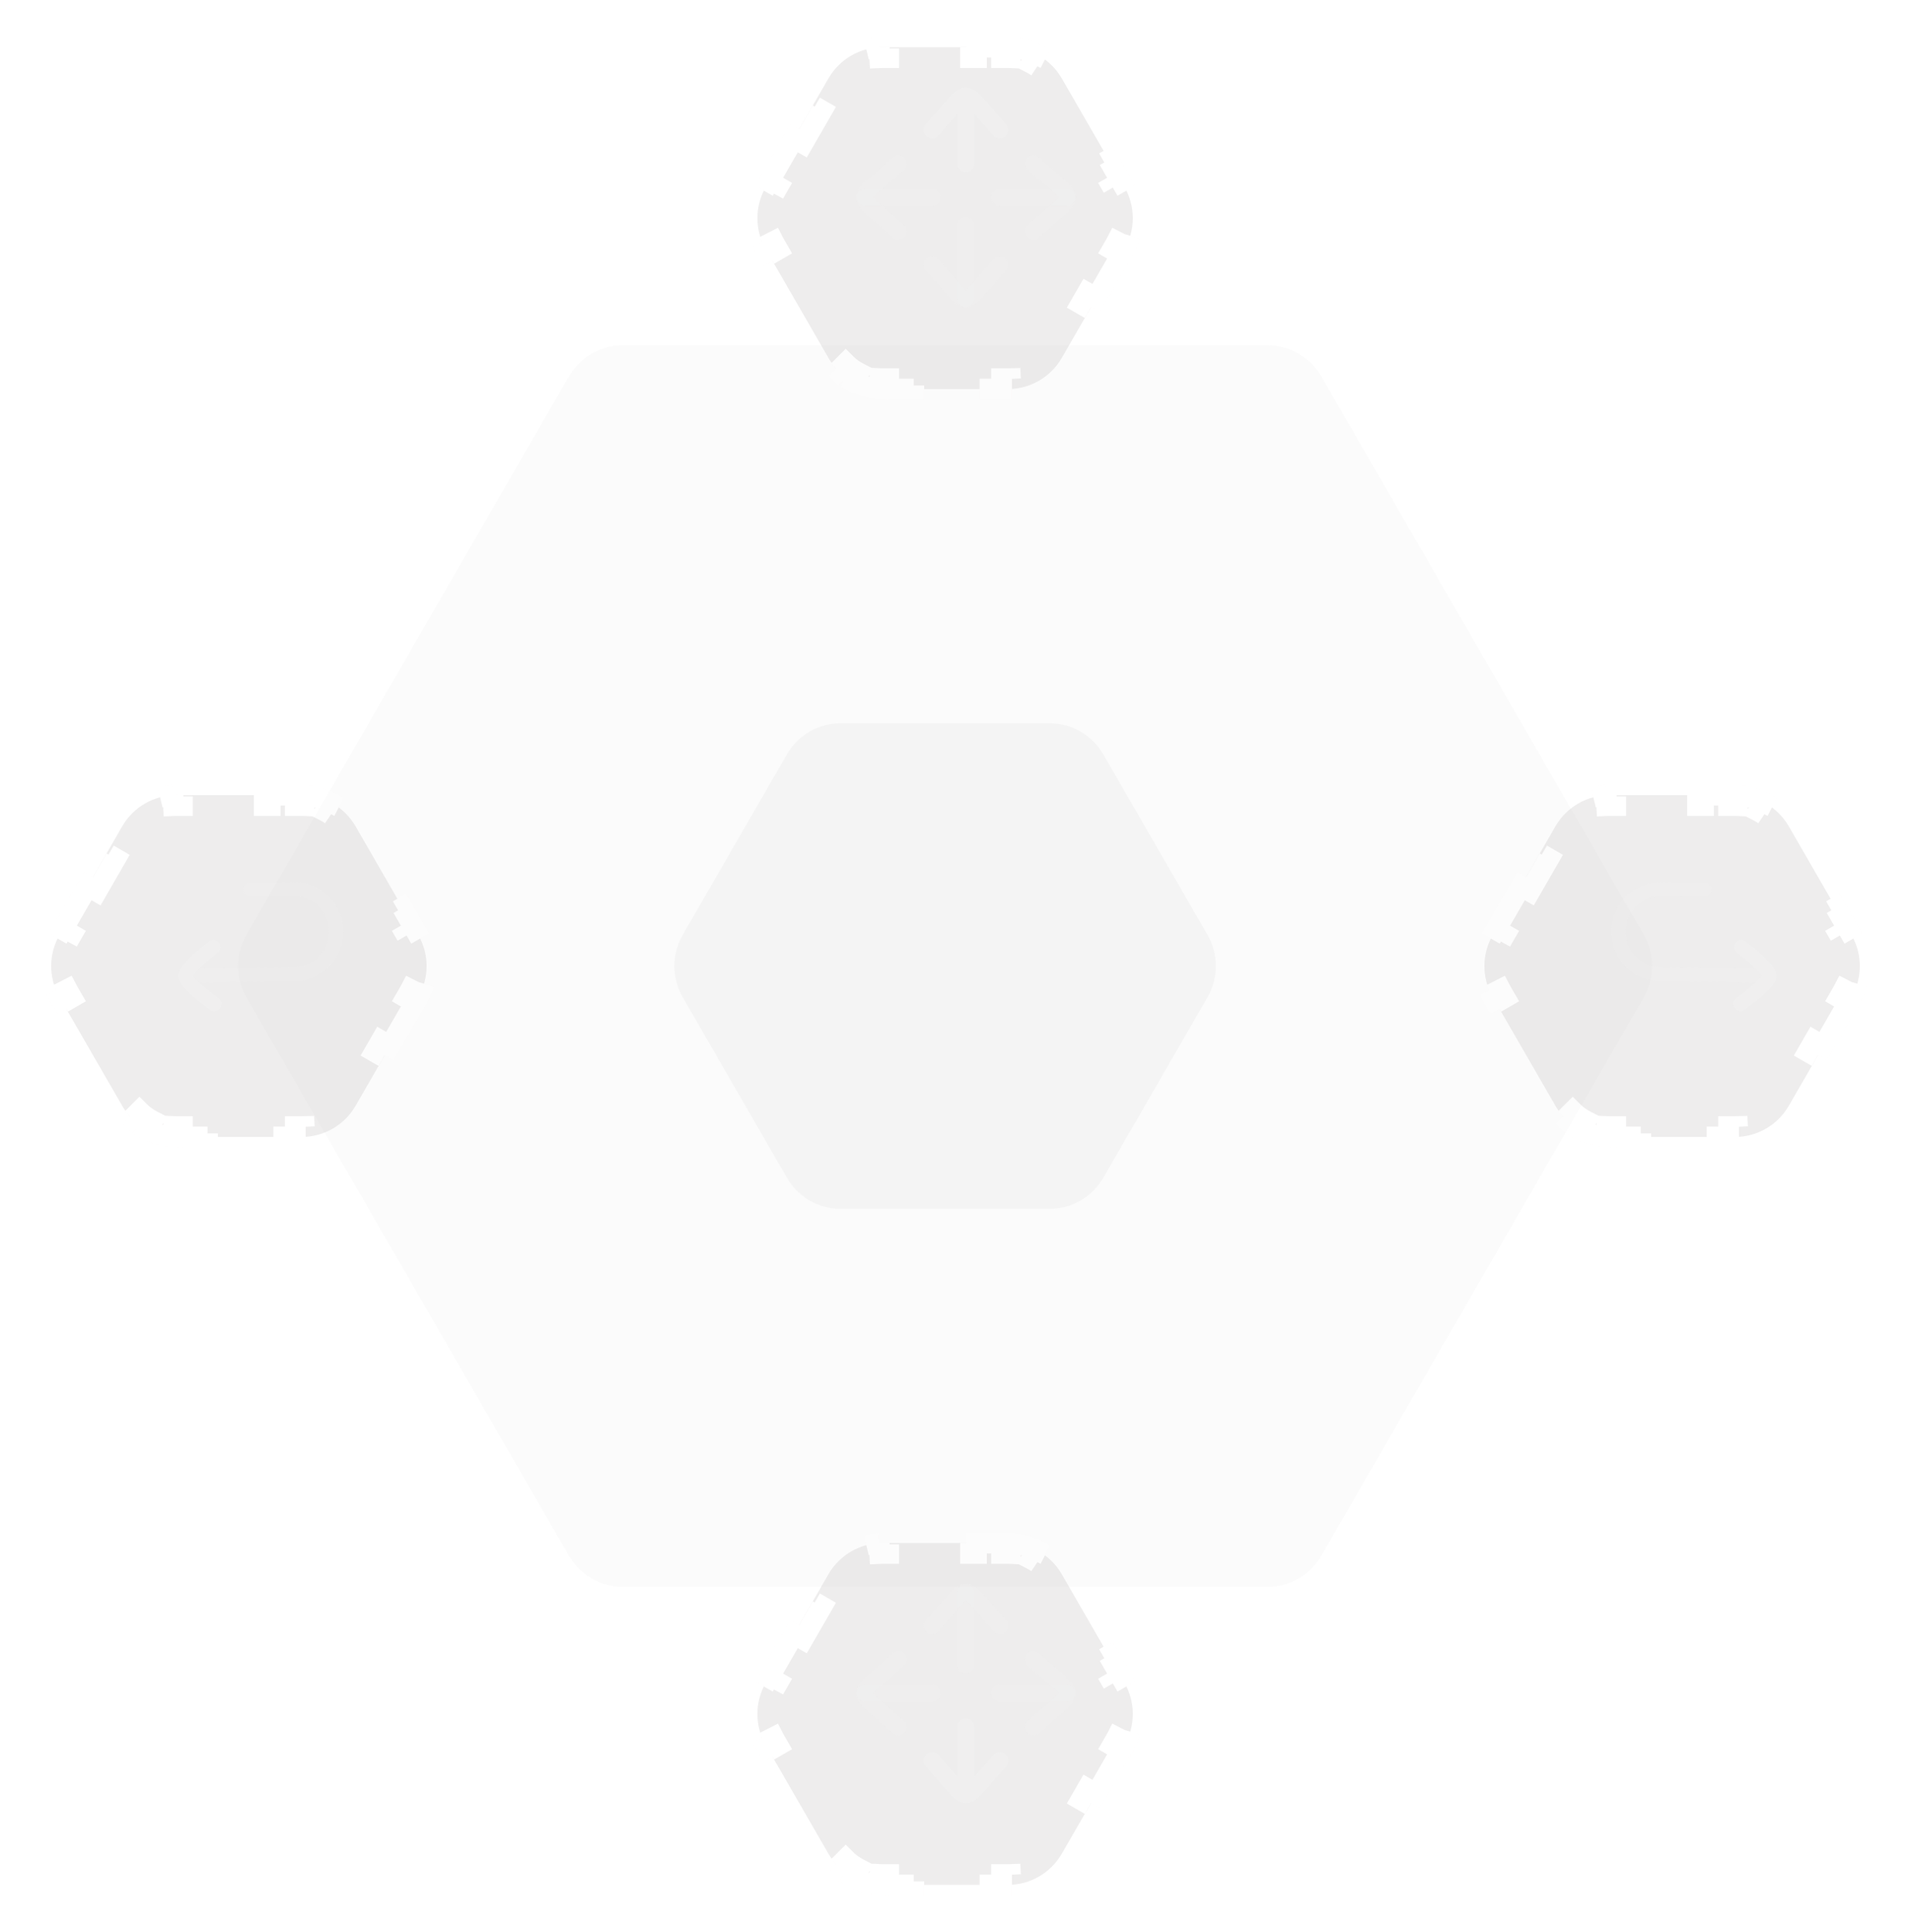 <svg width="92" height="93" viewBox="0 0 92 93" fill="none" xmlns="http://www.w3.org/2000/svg">
<g opacity="0.3" filter="url(#filter0_d_885_2198)">
<path d="M12.866 47C12.33 46.072 12.33 44.928 12.866 44L28.384 17.122C28.92 16.194 29.91 15.622 30.982 15.622H62.018C63.09 15.622 64.08 16.194 64.616 17.122L80.134 44C80.67 44.928 80.67 46.072 80.134 47L64.616 73.878C64.08 74.806 63.09 75.378 62.018 75.378H30.982C29.91 75.378 28.92 74.806 28.384 73.878L12.866 47Z" fill="#F2F2F2"/>
</g>
<g opacity="0.75" filter="url(#filter1_d_885_2198)">
<path d="M33.866 47C33.33 46.072 33.33 44.928 33.866 44L38.884 35.309C39.42 34.38 40.41 33.809 41.482 33.809H51.518C52.59 33.809 53.58 34.38 54.116 35.309L59.134 44C59.67 44.928 59.67 46.072 59.134 47L54.116 55.691C53.58 56.62 52.59 57.191 51.518 57.191H41.482C40.41 57.191 39.42 56.62 38.884 55.691L33.866 47Z" fill="#F2F2F2"/>
</g>
<g opacity="0.15" filter="url(#filter2_d_885_2198)">
<path d="M37.866 11C37.33 10.072 37.33 8.928 37.866 8L40.884 2.773C41.42 1.845 42.41 1.273 43.482 1.273H49.518C50.59 1.273 51.58 1.845 52.116 2.773L55.134 8C55.67 8.928 55.67 10.072 55.134 11L52.116 16.227C51.58 17.155 50.59 17.727 49.518 17.727H43.482C42.41 17.727 41.42 17.155 40.884 16.227L37.866 11Z" fill="#8C8686"/>
<path d="M42.706 1.376C42.907 1.322 43.114 1.289 43.325 1.278V1.277L43.352 1.776C43.395 1.774 43.439 1.772 43.482 1.772H43.784V1.272H46.198V1.772H48.009V1.272H49.216V1.772H49.518C49.561 1.772 49.605 1.774 49.648 1.776L49.674 1.278C50.1 1.3 50.509 1.412 50.879 1.601L50.653 2.045C50.886 2.164 51.1 2.319 51.286 2.505L51.639 2.152C51.785 2.299 51.918 2.462 52.033 2.64L51.614 2.911L51.683 3.022L51.834 3.284L52.267 3.034L53.474 5.125L53.041 5.375L53.946 6.943L54.379 6.694L54.982 7.739L54.55 7.988L54.701 8.25C54.723 8.288 54.744 8.326 54.764 8.365L55.207 8.139C55.401 8.519 55.509 8.929 55.53 9.344L55.032 9.369C55.042 9.565 55.03 9.762 54.994 9.955L54.951 10.148L55.434 10.276V10.277C55.38 10.478 55.303 10.674 55.207 10.862L54.764 10.635C54.744 10.674 54.723 10.712 54.701 10.75L54.55 11.012L54.982 11.262L53.775 13.352L53.343 13.102L52.438 14.671L52.87 14.921V14.922L52.267 15.967V15.966L51.834 15.716L51.683 15.977L51.614 16.089L52.033 16.361C51.801 16.719 51.499 17.016 51.151 17.242L50.88 16.824C50.661 16.967 50.419 17.074 50.165 17.143L50.293 17.625C50.092 17.679 49.885 17.712 49.674 17.723L49.648 17.224L49.518 17.227H49.216V17.727H46.802V17.227H44.991V17.727H43.784V17.227H43.482C43.439 17.227 43.395 17.226 43.352 17.224L43.325 17.723C42.9 17.7 42.49 17.589 42.12 17.4L42.347 16.955C42.114 16.836 41.9 16.681 41.714 16.495L41.36 16.849C41.214 16.702 41.081 16.539 40.966 16.361L41.386 16.089L41.317 15.977L41.166 15.716L40.733 15.966L40.732 15.967L39.525 13.876L39.526 13.875L39.959 13.625L39.054 12.057L38.62 12.307L38.017 11.262L38.45 11.012L38.299 10.75C38.277 10.712 38.256 10.674 38.236 10.635L37.792 10.862C37.598 10.482 37.49 10.072 37.469 9.657L37.968 9.631C37.954 9.37 37.981 9.107 38.049 8.853L37.566 8.724H37.565C37.619 8.523 37.696 8.327 37.792 8.139L38.236 8.365L38.299 8.25L38.45 7.988L38.017 7.739L39.224 5.648L39.657 5.897L40.562 4.329L40.13 4.079H40.129L40.732 3.034H40.733L41.166 3.284L41.317 3.022C41.339 2.985 41.362 2.947 41.386 2.911L40.966 2.64C41.198 2.282 41.5 1.985 41.848 1.759L42.12 2.176C42.339 2.033 42.581 1.926 42.835 1.857L42.706 1.376Z" stroke="#FFFDFD" stroke-dasharray="2 4 6 8"/>
</g>
<g opacity="0.15" filter="url(#filter3_d_885_2198)">
<path d="M72.866 47C72.33 46.072 72.33 44.928 72.866 44L75.884 38.773C76.42 37.845 77.41 37.273 78.482 37.273H84.518C85.59 37.273 86.58 37.845 87.116 38.773L90.134 44C90.67 44.928 90.67 46.072 90.134 47L87.116 52.227C86.58 53.155 85.59 53.727 84.518 53.727H78.482C77.41 53.727 76.42 53.155 75.884 52.227L72.866 47Z" fill="#8C8686"/>
<path d="M77.706 37.376C77.907 37.322 78.114 37.289 78.325 37.278V37.277L78.352 37.776C78.395 37.774 78.439 37.773 78.482 37.773H78.784V37.273H81.198V37.773H83.009V37.273H84.216V37.773H84.518C84.561 37.773 84.605 37.774 84.648 37.776L84.674 37.278C85.1 37.3 85.509 37.412 85.879 37.601L85.653 38.045C85.886 38.164 86.1 38.319 86.286 38.505L86.639 38.152C86.785 38.299 86.918 38.462 87.033 38.64L86.614 38.911L86.683 39.023L86.834 39.284L87.267 39.034L88.474 41.125L88.041 41.375L88.946 42.943L89.379 42.694L89.982 43.739L89.55 43.988L89.701 44.25C89.723 44.288 89.744 44.327 89.764 44.365L90.207 44.139C90.401 44.519 90.509 44.929 90.53 45.344L90.032 45.369C90.043 45.565 90.03 45.762 89.994 45.955L89.951 46.148L90.434 46.276V46.277C90.38 46.478 90.303 46.674 90.207 46.862L89.764 46.635C89.744 46.673 89.723 46.712 89.701 46.75L89.55 47.012L89.982 47.262L88.775 49.352L88.343 49.102L87.438 50.671L87.87 50.921V50.922L87.267 51.967V51.966L86.834 51.716L86.683 51.977L86.614 52.089L87.033 52.361C86.801 52.719 86.499 53.016 86.151 53.242L85.88 52.824C85.661 52.967 85.419 53.074 85.165 53.143L85.293 53.625C85.092 53.679 84.885 53.712 84.674 53.723L84.648 53.224L84.518 53.227H84.216V53.727H81.802V53.227H79.991V53.727H78.784V53.227H78.482C78.439 53.227 78.395 53.226 78.352 53.224L78.325 53.723C77.9 53.7 77.49 53.589 77.12 53.4L77.347 52.955C77.114 52.836 76.9 52.681 76.714 52.495L76.36 52.849C76.214 52.702 76.081 52.539 75.966 52.361L76.386 52.089L76.317 51.977L76.166 51.716L75.733 51.966L75.732 51.967L74.525 49.876L74.526 49.875L74.959 49.625L74.054 48.057L73.62 48.307L73.017 47.262L73.45 47.012L73.299 46.75C73.277 46.712 73.256 46.673 73.236 46.635L72.792 46.862C72.598 46.483 72.49 46.072 72.469 45.657L72.968 45.631C72.954 45.37 72.981 45.107 73.049 44.852L72.566 44.724H72.565C72.619 44.523 72.696 44.327 72.792 44.139L73.236 44.365L73.299 44.25L73.45 43.988L73.017 43.739L74.224 41.648L74.657 41.898L75.562 40.329L75.13 40.079H75.129L75.732 39.034H75.733L76.166 39.284L76.317 39.023C76.339 38.985 76.362 38.947 76.386 38.911L75.966 38.64C76.198 38.282 76.5 37.985 76.848 37.759L77.12 38.176C77.339 38.033 77.581 37.926 77.835 37.857L77.706 37.376Z" stroke="#FFFDFD" stroke-dasharray="2 4 6 8"/>
</g>
<g opacity="0.15" filter="url(#filter4_d_885_2198)">
<path d="M37.866 83C37.33 82.072 37.33 80.928 37.866 80L40.884 74.773C41.42 73.845 42.41 73.273 43.482 73.273H49.518C50.59 73.273 51.58 73.845 52.116 74.773L55.134 80C55.67 80.928 55.67 82.072 55.134 83L52.116 88.227C51.58 89.155 50.59 89.727 49.518 89.727H43.482C42.41 89.727 41.42 89.155 40.884 88.227L37.866 83Z" fill="#8C8686"/>
<path d="M42.706 73.376C42.907 73.322 43.114 73.289 43.325 73.278V73.277L43.352 73.776C43.395 73.774 43.439 73.772 43.482 73.772H43.784V73.272H46.198V73.772H48.009V73.272H49.216V73.772H49.518C49.561 73.772 49.605 73.774 49.648 73.776L49.674 73.278C50.1 73.3 50.509 73.412 50.879 73.601L50.653 74.045C50.886 74.164 51.1 74.319 51.286 74.505L51.639 74.152C51.785 74.299 51.918 74.462 52.033 74.64L51.614 74.911L51.683 75.022L51.834 75.284L52.267 75.034L53.474 77.125L53.041 77.375L53.946 78.943L54.379 78.694L54.982 79.739L54.55 79.988L54.701 80.25C54.723 80.288 54.744 80.326 54.764 80.365L55.207 80.139C55.401 80.519 55.509 80.929 55.53 81.344L55.032 81.369C55.042 81.565 55.03 81.762 54.994 81.955L54.951 82.147L55.434 82.276V82.277C55.38 82.478 55.303 82.674 55.207 82.862L54.764 82.635C54.744 82.674 54.723 82.712 54.701 82.75L54.55 83.012L54.982 83.262L53.775 85.353L53.343 85.103L52.438 86.671L52.87 86.921V86.922L52.267 87.967V87.966L51.834 87.716L51.683 87.978L51.614 88.089L52.033 88.361C51.801 88.719 51.499 89.016 51.151 89.242L50.88 88.824C50.661 88.967 50.419 89.074 50.165 89.143L50.293 89.625C50.092 89.679 49.885 89.712 49.674 89.723L49.648 89.224L49.518 89.228H49.216V89.728H46.802V89.228H44.991V89.728H43.784V89.228H43.482C43.439 89.228 43.395 89.226 43.352 89.224L43.325 89.723C42.9 89.7 42.49 89.589 42.12 89.4L42.347 88.955C42.114 88.836 41.9 88.681 41.714 88.495L41.36 88.849C41.214 88.702 41.081 88.539 40.966 88.361L41.386 88.089L41.317 87.978L41.166 87.716L40.733 87.966L40.732 87.967L39.525 85.876L39.526 85.875L39.959 85.625L39.054 84.057L38.62 84.307L38.017 83.262L38.45 83.012L38.299 82.75C38.277 82.712 38.256 82.674 38.236 82.635L37.792 82.862C37.598 82.483 37.49 82.072 37.469 81.657L37.968 81.631C37.954 81.37 37.981 81.107 38.049 80.853L37.566 80.724H37.565C37.619 80.523 37.696 80.327 37.792 80.139L38.236 80.365L38.299 80.25L38.45 79.988L38.017 79.739L39.224 77.648L39.657 77.897L40.562 76.329L40.13 76.079H40.129L40.732 75.034H40.733L41.166 75.284L41.317 75.022C41.339 74.985 41.362 74.948 41.386 74.911L40.966 74.64C41.198 74.282 41.5 73.985 41.848 73.759L42.12 74.176C42.339 74.033 42.581 73.926 42.835 73.857L42.706 73.376Z" stroke="#FFFDFD" stroke-dasharray="2 4 6 8"/>
</g>
<g opacity="0.15" filter="url(#filter5_d_885_2198)">
<path d="M3.866 47C3.33 46.072 3.33 44.928 3.866 44L6.884 38.773C7.42 37.845 8.41 37.273 9.482 37.273H15.518C16.59 37.273 17.58 37.845 18.116 38.773L21.134 44C21.67 44.928 21.67 46.072 21.134 47L18.116 52.227C17.58 53.155 16.59 53.727 15.518 53.727H9.482C8.41 53.727 7.42 53.155 6.884 52.227L3.866 47Z" fill="#8C8686"/>
<path d="M8.706 37.376C8.907 37.322 9.114 37.289 9.325 37.278V37.277L9.352 37.776C9.395 37.774 9.439 37.773 9.482 37.773H9.784V37.273H12.198V37.773H14.009V37.273H15.216V37.773H15.518C15.561 37.773 15.605 37.774 15.648 37.776L15.674 37.278C16.1 37.3 16.509 37.412 16.879 37.601L16.653 38.045C16.886 38.164 17.1 38.319 17.286 38.505L17.639 38.152C17.785 38.299 17.918 38.462 18.033 38.64L17.614 38.911L17.683 39.023L17.834 39.284L18.267 39.034L19.474 41.125L19.041 41.375L19.946 42.943L20.379 42.694L20.982 43.739L20.55 43.988L20.701 44.25C20.723 44.288 20.744 44.327 20.764 44.365L21.207 44.139C21.401 44.519 21.509 44.929 21.53 45.344L21.032 45.369C21.043 45.565 21.03 45.762 20.994 45.955L20.951 46.148L21.434 46.276V46.277C21.38 46.478 21.303 46.674 21.207 46.862L20.764 46.635C20.744 46.673 20.723 46.712 20.701 46.75L20.55 47.012L20.982 47.262L19.775 49.352L19.343 49.102L18.438 50.671L18.87 50.921V50.922L18.267 51.967V51.966L17.834 51.716L17.683 51.977L17.614 52.089L18.033 52.361C17.801 52.719 17.499 53.016 17.151 53.242L16.88 52.824C16.661 52.967 16.419 53.074 16.165 53.143L16.293 53.625C16.092 53.679 15.885 53.712 15.674 53.723L15.648 53.224L15.518 53.227H15.216V53.727H12.802V53.227H10.991V53.727H9.784V53.227H9.482C9.439 53.227 9.395 53.226 9.352 53.224L9.325 53.723C8.9 53.7 8.49 53.589 8.12 53.4L8.347 52.955C8.114 52.836 7.9 52.681 7.714 52.495L7.36 52.849C7.214 52.702 7.081 52.539 6.966 52.361L7.386 52.089L7.317 51.977L7.166 51.716L6.733 51.966L6.732 51.967L5.525 49.876L5.526 49.875L5.959 49.625L5.054 48.057L4.62 48.307L4.017 47.262L4.45 47.012L4.299 46.75C4.277 46.712 4.256 46.673 4.236 46.635L3.792 46.862C3.598 46.483 3.49 46.072 3.469 45.657L3.968 45.631C3.954 45.37 3.981 45.107 4.049 44.852L3.566 44.724H3.565C3.619 44.523 3.696 44.327 3.792 44.139L4.236 44.365L4.299 44.25L4.45 43.988L4.017 43.739L5.224 41.648L5.657 41.898L6.562 40.329L6.13 40.079H6.129L6.732 39.034H6.733L7.166 39.284L7.317 39.023C7.339 38.985 7.362 38.947 7.386 38.911L6.966 38.64C7.198 38.282 7.5 37.985 7.848 37.759L8.12 38.176C8.339 38.033 8.581 37.926 8.835 37.857L8.706 37.376Z" stroke="#FFFDFD" stroke-dasharray="2 4 6 8"/>
</g>
<g opacity="0.5">
<path d="M46.5 4.625V7.875" stroke="#F2F2F2" stroke-width="0.812" stroke-linecap="round" stroke-linejoin="round"/>
<path opacity="0.3" d="M41.625 9.5H44.875" stroke="#F2F2F2" stroke-width="0.812" stroke-linecap="round" stroke-linejoin="round"/>
<path opacity="0.3" d="M51.375 9.5H48.125" stroke="#F2F2F2" stroke-width="0.812" stroke-linecap="round" stroke-linejoin="round"/>
<path opacity="0.3" d="M46.5 14.375V10.854" stroke="#F2F2F2" stroke-width="0.812" stroke-linecap="round" stroke-linejoin="round"/>
<path d="M44.875 6.25L45.798 5.193C46.129 4.814 46.294 4.625 46.5 4.625C46.706 4.625 46.871 4.814 47.202 5.193L48.125 6.25" stroke="#F2F2F2" stroke-width="0.812" stroke-linecap="round" stroke-linejoin="round"/>
<path opacity="0.3" d="M48.125 12.75L47.202 13.807C46.871 14.186 46.706 14.375 46.5 14.375C46.294 14.375 46.129 14.186 45.798 13.807L44.875 12.75" stroke="#F2F2F2" stroke-width="0.812" stroke-linecap="round" stroke-linejoin="round"/>
<path opacity="0.3" d="M49.75 7.875L50.807 8.799C51.186 9.129 51.375 9.295 51.375 9.5C51.375 9.705 51.186 9.871 50.807 10.201L49.75 11.125" stroke="#F2F2F2" stroke-width="0.812" stroke-linecap="round" stroke-linejoin="round"/>
<path opacity="0.3" d="M43.25 11.125L42.193 10.201C41.814 9.871 41.625 9.705 41.625 9.5C41.625 9.295 41.814 9.129 42.193 8.799L43.25 7.875" stroke="#F2F2F2" stroke-width="0.812" stroke-linecap="round" stroke-linejoin="round"/>
</g>
<g opacity="0.5">
<path d="M46.5 86.375V83.125" stroke="#F2F2F2" stroke-width="0.812" stroke-linecap="round" stroke-linejoin="round"/>
<path opacity="0.3" d="M51.375 81.5H48.125" stroke="#F2F2F2" stroke-width="0.812" stroke-linecap="round" stroke-linejoin="round"/>
<path opacity="0.3" d="M41.625 81.5H44.875" stroke="#F2F2F2" stroke-width="0.812" stroke-linecap="round" stroke-linejoin="round"/>
<path opacity="0.3" d="M46.5 76.625V80.146" stroke="#F2F2F2" stroke-width="0.812" stroke-linecap="round" stroke-linejoin="round"/>
<path d="M48.125 84.75L47.202 85.807C46.871 86.186 46.706 86.375 46.5 86.375C46.294 86.375 46.129 86.186 45.798 85.807L44.875 84.75" stroke="#F2F2F2" stroke-width="0.812" stroke-linecap="round" stroke-linejoin="round"/>
<path opacity="0.3" d="M44.875 78.25L45.798 77.193C46.129 76.814 46.294 76.625 46.5 76.625C46.706 76.625 46.871 76.814 47.202 77.193L48.125 78.25" stroke="#F2F2F2" stroke-width="0.812" stroke-linecap="round" stroke-linejoin="round"/>
<path opacity="0.3" d="M43.25 83.125L42.193 82.201C41.814 81.871 41.625 81.706 41.625 81.5C41.625 81.294 41.814 81.129 42.193 80.799L43.25 79.875" stroke="#F2F2F2" stroke-width="0.812" stroke-linecap="round" stroke-linejoin="round"/>
<path opacity="0.3" d="M49.75 79.875L50.807 80.799C51.186 81.129 51.375 81.294 51.375 81.5C51.375 81.706 51.186 81.871 50.807 82.201L49.75 83.125" stroke="#F2F2F2" stroke-width="0.812" stroke-linecap="round" stroke-linejoin="round"/>
</g>
<g opacity="0.5">
<path opacity="0.3" d="M82.049 42.824L79.998 42.793C78.865 42.776 77.933 43.681 77.916 44.814C77.899 45.947 78.803 46.879 79.936 46.896L85.179 46.974" stroke="#F2F2F2" stroke-width="0.684" stroke-linecap="round" stroke-linejoin="round"/>
<path d="M83.832 45.586C83.832 45.586 85.184 46.614 85.179 46.974C85.173 47.335 83.791 48.321 83.791 48.321" stroke="#F2F2F2" stroke-width="0.684" stroke-linecap="round" stroke-linejoin="round"/>
</g>
<g opacity="0.5">
<path opacity="0.3" d="M12.055 42.824L14.107 42.793C15.24 42.776 16.172 43.681 16.189 44.814C16.206 45.947 15.301 46.879 14.168 46.896L8.926 46.974" stroke="#F2F2F2" stroke-width="0.684" stroke-linecap="round" stroke-linejoin="round"/>
<path d="M10.273 45.586C10.273 45.586 8.92 46.614 8.926 46.974C8.931 47.335 10.314 48.321 10.314 48.321" stroke="#F2F2F2" stroke-width="0.684" stroke-linecap="round" stroke-linejoin="round"/>
</g>
<defs>
<filter id="filter0_d_885_2198" x="9.964" y="15.122" width="71.072" height="62.756" filterUnits="userSpaceOnUse" color-interpolation-filters="sRGB">
<feFlood flood-opacity="0" result="BackgroundImageFix"/>
<feColorMatrix in="SourceAlpha" type="matrix" values="0 0 0 0 0 0 0 0 0 0 0 0 0 0 0 0 0 0 127 0" result="hardAlpha"/>
<feOffset dx="-1" dy="1"/>
<feGaussianBlur stdDeviation="0.75"/>
<feComposite in2="hardAlpha" operator="out"/>
<feColorMatrix type="matrix" values="0 0 0 0 0 0 0 0 0 0 0 0 0 0 0 0 0 0 0.25 0"/>
<feBlend mode="normal" in2="BackgroundImageFix" result="effect1_dropShadow_885_2198"/>
<feBlend mode="normal" in="SourceGraphic" in2="effect1_dropShadow_885_2198" result="shape"/>
</filter>
<filter id="filter1_d_885_2198" x="30.964" y="33.309" width="29.072" height="26.383" filterUnits="userSpaceOnUse" color-interpolation-filters="sRGB">
<feFlood flood-opacity="0" result="BackgroundImageFix"/>
<feColorMatrix in="SourceAlpha" type="matrix" values="0 0 0 0 0 0 0 0 0 0 0 0 0 0 0 0 0 0 127 0" result="hardAlpha"/>
<feOffset dx="-1" dy="1"/>
<feGaussianBlur stdDeviation="0.75"/>
<feComposite in2="hardAlpha" operator="out"/>
<feColorMatrix type="matrix" values="0 0 0 0 0 0 0 0 0 0 0 0 0 0 0 0 0 0 0.25 0"/>
<feBlend mode="normal" in2="BackgroundImageFix" result="effect1_dropShadow_885_2198"/>
<feBlend mode="normal" in="SourceGraphic" in2="effect1_dropShadow_885_2198" result="shape"/>
</filter>
<filter id="filter2_d_885_2198" x="34.964" y="0.773" width="21.072" height="19.455" filterUnits="userSpaceOnUse" color-interpolation-filters="sRGB">
<feFlood flood-opacity="0" result="BackgroundImageFix"/>
<feColorMatrix in="SourceAlpha" type="matrix" values="0 0 0 0 0 0 0 0 0 0 0 0 0 0 0 0 0 0 127 0" result="hardAlpha"/>
<feOffset dx="-1" dy="1"/>
<feGaussianBlur stdDeviation="0.75"/>
<feComposite in2="hardAlpha" operator="out"/>
<feColorMatrix type="matrix" values="0 0 0 0 0 0 0 0 0 0 0 0 0 0 0 0 0 0 0.25 0"/>
<feBlend mode="normal" in2="BackgroundImageFix" result="effect1_dropShadow_885_2198"/>
<feBlend mode="normal" in="SourceGraphic" in2="effect1_dropShadow_885_2198" result="shape"/>
</filter>
<filter id="filter3_d_885_2198" x="69.964" y="36.773" width="21.072" height="19.455" filterUnits="userSpaceOnUse" color-interpolation-filters="sRGB">
<feFlood flood-opacity="0" result="BackgroundImageFix"/>
<feColorMatrix in="SourceAlpha" type="matrix" values="0 0 0 0 0 0 0 0 0 0 0 0 0 0 0 0 0 0 127 0" result="hardAlpha"/>
<feOffset dx="-1" dy="1"/>
<feGaussianBlur stdDeviation="0.75"/>
<feComposite in2="hardAlpha" operator="out"/>
<feColorMatrix type="matrix" values="0 0 0 0 0 0 0 0 0 0 0 0 0 0 0 0 0 0 0.25 0"/>
<feBlend mode="normal" in2="BackgroundImageFix" result="effect1_dropShadow_885_2198"/>
<feBlend mode="normal" in="SourceGraphic" in2="effect1_dropShadow_885_2198" result="shape"/>
</filter>
<filter id="filter4_d_885_2198" x="34.964" y="72.773" width="21.072" height="19.454" filterUnits="userSpaceOnUse" color-interpolation-filters="sRGB">
<feFlood flood-opacity="0" result="BackgroundImageFix"/>
<feColorMatrix in="SourceAlpha" type="matrix" values="0 0 0 0 0 0 0 0 0 0 0 0 0 0 0 0 0 0 127 0" result="hardAlpha"/>
<feOffset dx="-1" dy="1"/>
<feGaussianBlur stdDeviation="0.75"/>
<feComposite in2="hardAlpha" operator="out"/>
<feColorMatrix type="matrix" values="0 0 0 0 0 0 0 0 0 0 0 0 0 0 0 0 0 0 0.25 0"/>
<feBlend mode="normal" in2="BackgroundImageFix" result="effect1_dropShadow_885_2198"/>
<feBlend mode="normal" in="SourceGraphic" in2="effect1_dropShadow_885_2198" result="shape"/>
</filter>
<filter id="filter5_d_885_2198" x="0.964" y="36.773" width="21.072" height="19.455" filterUnits="userSpaceOnUse" color-interpolation-filters="sRGB">
<feFlood flood-opacity="0" result="BackgroundImageFix"/>
<feColorMatrix in="SourceAlpha" type="matrix" values="0 0 0 0 0 0 0 0 0 0 0 0 0 0 0 0 0 0 127 0" result="hardAlpha"/>
<feOffset dx="-1" dy="1"/>
<feGaussianBlur stdDeviation="0.75"/>
<feComposite in2="hardAlpha" operator="out"/>
<feColorMatrix type="matrix" values="0 0 0 0 0 0 0 0 0 0 0 0 0 0 0 0 0 0 0.25 0"/>
<feBlend mode="normal" in2="BackgroundImageFix" result="effect1_dropShadow_885_2198"/>
<feBlend mode="normal" in="SourceGraphic" in2="effect1_dropShadow_885_2198" result="shape"/>
</filter>
</defs>
</svg>
